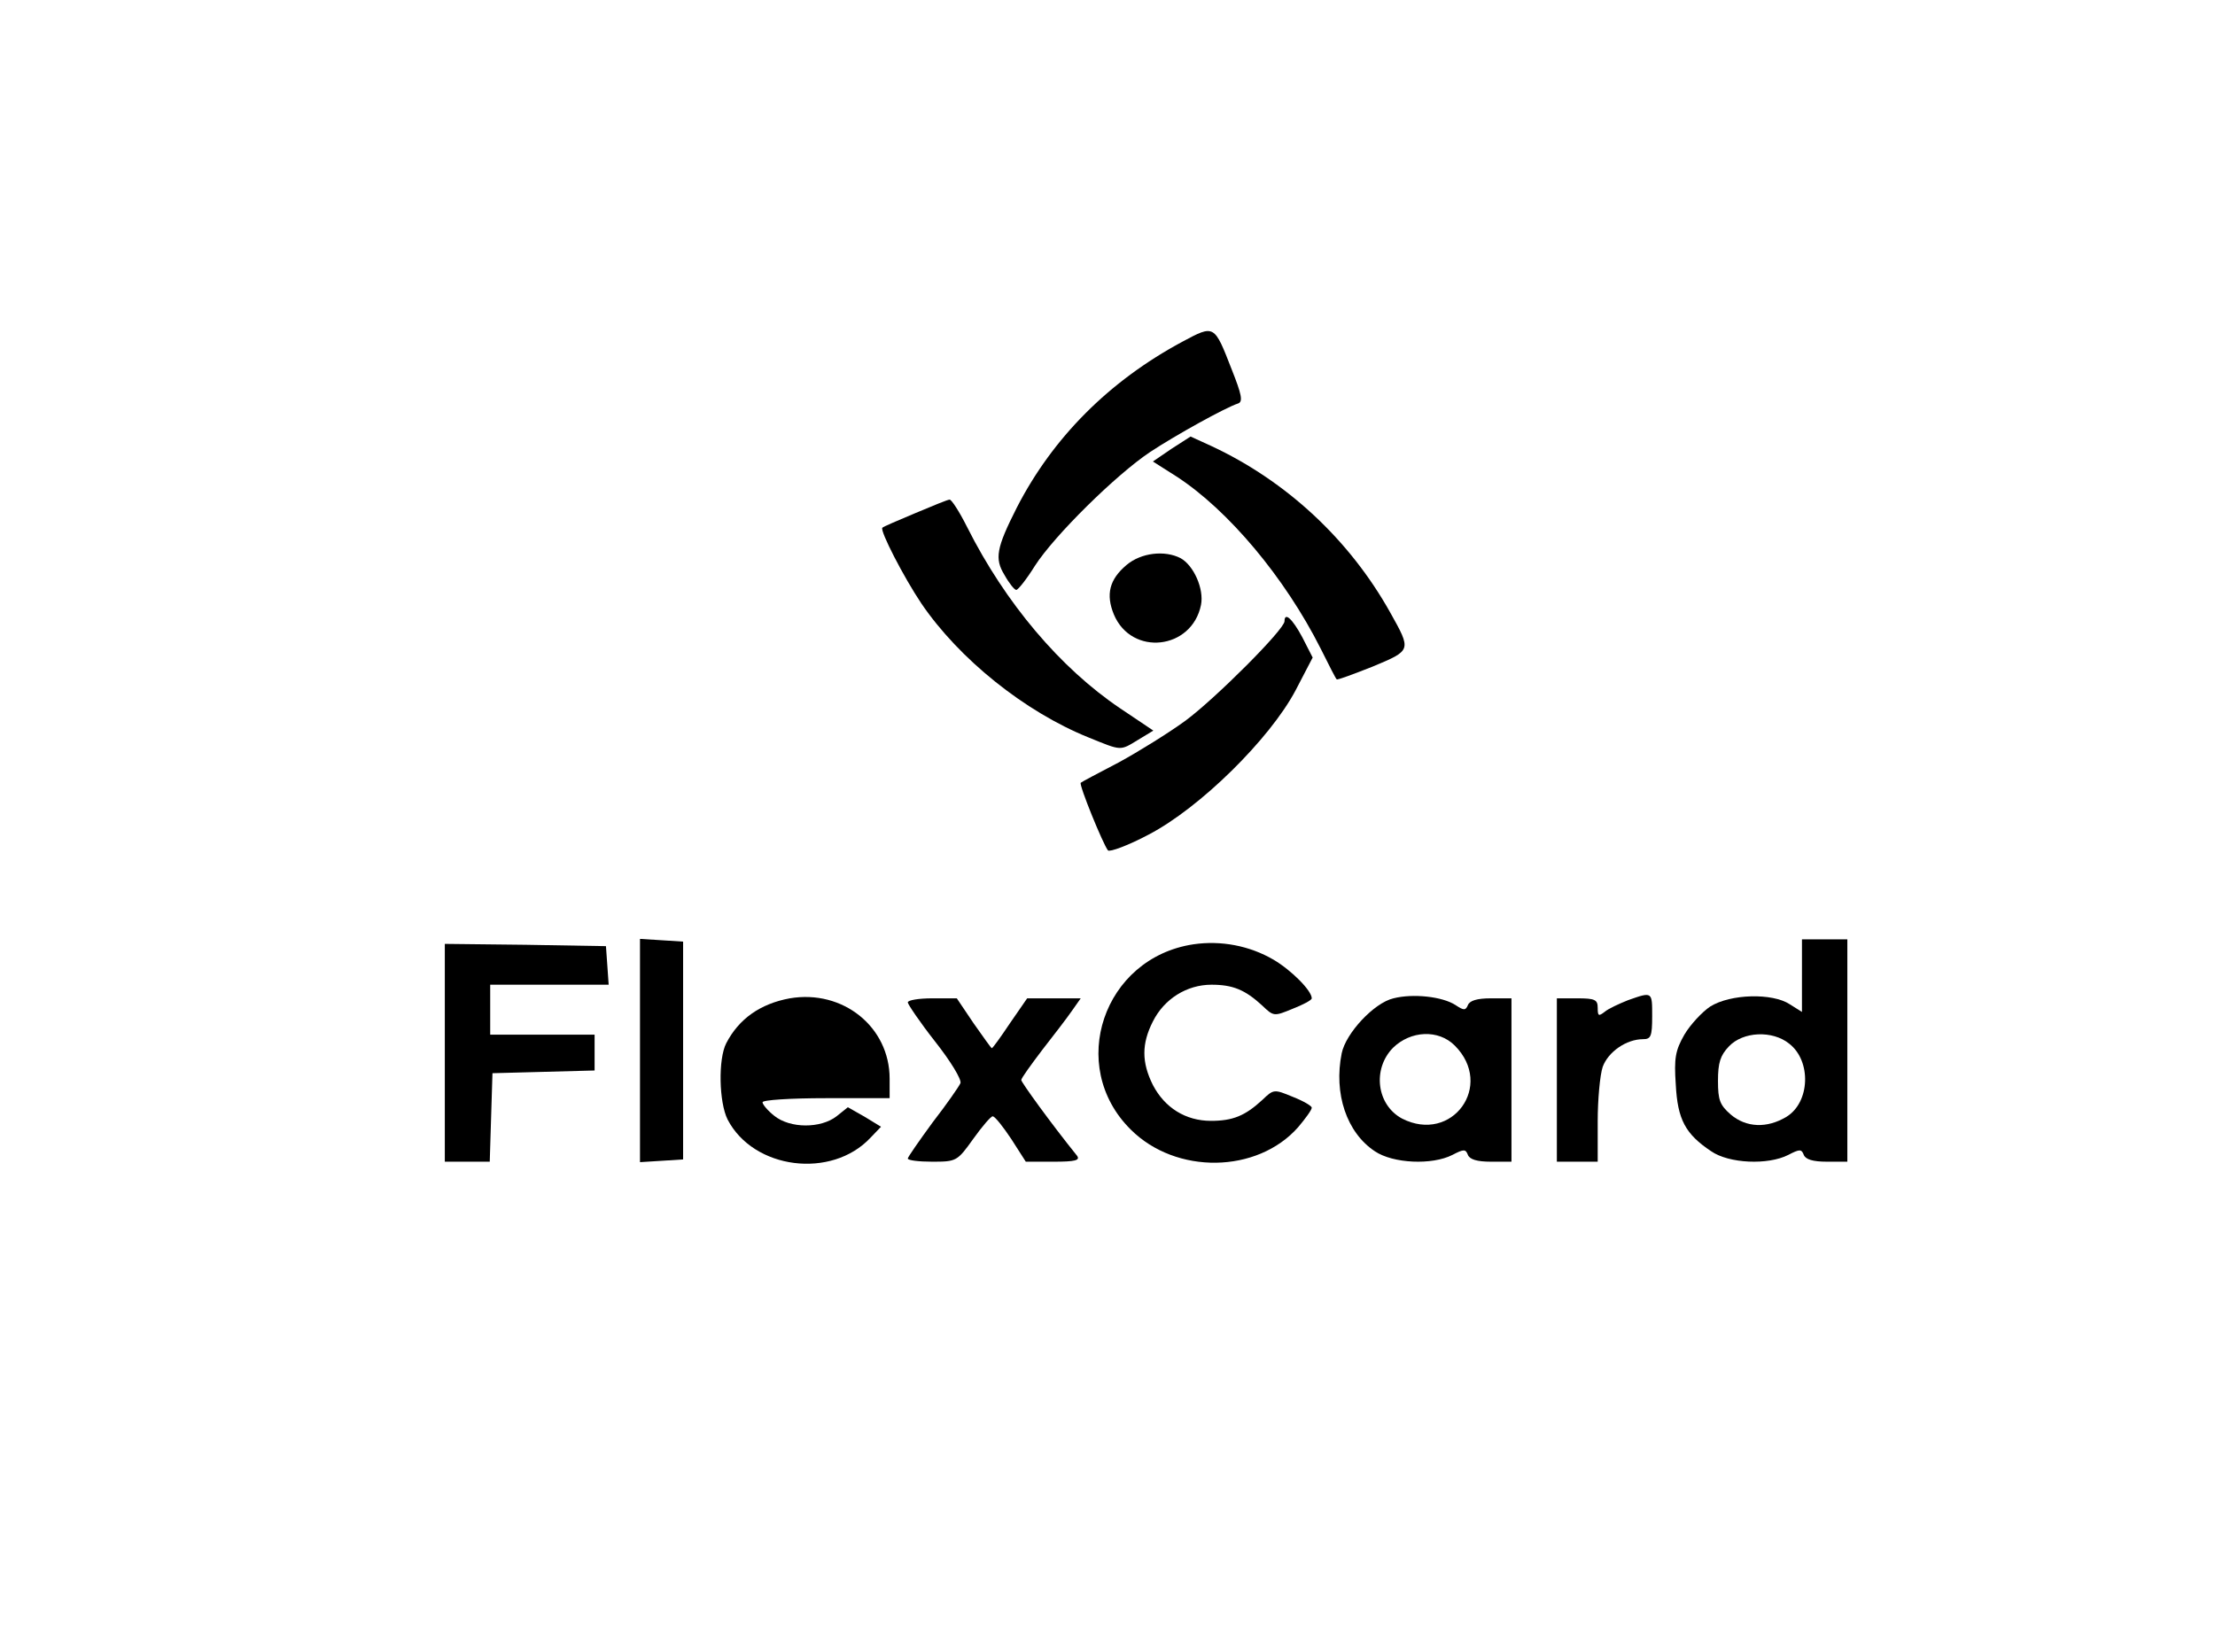 <?xml version="1.0" standalone="no"?>
<!DOCTYPE svg PUBLIC "-//W3C//DTD SVG 20010904//EN"
 "http://www.w3.org/TR/2001/REC-SVG-20010904/DTD/svg10.dtd">
<svg version="1.0" xmlns="http://www.w3.org/2000/svg"
 width="488pt" height="364pt" viewBox="0 0 488 364"
 preserveAspectRatio="xMidYMid meet">
<g transform="translate(0,364) scale(0.1,-0.1)"
fill="#000000" stroke="none">
<path d="M2605 2887 c-162 -87 -286 -212 -365 -366 -45 -89 -49 -112 -27 -148
10 -18 22 -33 26 -33 4 0 23 24 41 53 43 67 179 201 254 251 56 37 166 98 194
107 11 4 7 21 -14 74 -39 100 -38 100 -109 62z"/>
<path d="M2581 2651 l-41 -28 52 -33 c114 -74 239 -223 318 -380 18 -36 33
-66 35 -67 1 -2 36 11 79 28 86 36 86 35 39 119 -90 161 -229 290 -394 367
l-46 21 -42 -27z"/>
<path d="M2016 2509 c-38 -16 -71 -30 -72 -32 -6 -6 47 -109 86 -167 83 -122
227 -238 368 -295 74 -30 69 -30 110 -5 l33 20 -73 49 c-132 89 -253 232 -337
399 -17 34 -35 62 -39 61 -4 0 -38 -14 -76 -30z"/>
<path d="M2482 2395 c-38 -32 -46 -65 -28 -109 39 -93 172 -78 192 21 7 35
-16 87 -45 103 -35 18 -87 12 -119 -15z"/>
<path d="M2830 2271 c0 -18 -152 -170 -218 -219 -37 -27 -103 -68 -147 -92
-44 -23 -82 -43 -84 -45 -4 -5 49 -135 60 -149 4 -4 45 11 90 35 113 59 266
210 323 317 l38 73 -23 45 c-22 41 -39 56 -39 35z"/>
<path d="M1410 1325 l0 -246 48 3 47 3 0 240 0 240 -47 3 -48 3 0 -246z"/>
<path d="M2629 1559 c-198 -30 -279 -268 -138 -408 100 -100 279 -97 369 5 16
19 30 38 30 43 0 4 -19 15 -42 24 -41 17 -42 17 -67 -7 -38 -35 -65 -46 -113
-46 -56 0 -102 29 -128 79 -25 50 -25 91 0 140 25 50 75 81 129 81 47 0 74
-11 112 -46 25 -24 26 -24 67 -7 23 9 42 19 42 23 0 17 -45 62 -84 85 -53 31
-116 43 -177 34z"/>
<path d="M3970 1490 l0 -80 -27 17 c-38 25 -130 23 -175 -5 -18 -12 -44 -40
-57 -62 -20 -35 -23 -52 -19 -110 4 -77 21 -109 78 -147 39 -27 125 -31 170
-8 25 13 29 13 34 0 4 -10 20 -15 51 -15 l45 0 0 245 0 245 -50 0 -50 0 0 -80z
m-28 -150 c49 -38 46 -129 -6 -161 -43 -26 -89 -24 -123 5 -24 21 -28 32 -28
74 0 40 5 56 24 76 31 33 96 36 133 6z"/>
<path d="M980 1320 l0 -240 50 0 49 0 3 98 3 97 113 3 112 3 0 39 0 40 -115 0
-115 0 0 55 0 55 131 0 130 0 -3 43 -3 42 -177 3 -178 2 0 -240z"/>
<path d="M1740 1440 c-65 -12 -112 -45 -140 -99 -18 -35 -16 -130 3 -168 57
-110 229 -132 315 -40 l23 24 -36 22 -37 21 -25 -20 c-35 -27 -102 -27 -137 1
-14 11 -26 25 -26 30 0 5 61 9 140 9 l140 0 0 43 c0 114 -103 197 -220 177z"/>
<path d="M3070 1440 c-43 -10 -105 -77 -114 -121 -18 -89 11 -175 73 -216 40
-27 126 -31 171 -8 25 13 29 13 34 0 4 -10 20 -15 51 -15 l45 0 0 180 0 180
-45 0 c-31 0 -47 -5 -51 -15 -5 -12 -9 -12 -27 0 -29 19 -94 26 -137 15z m135
-104 c88 -88 -6 -217 -116 -161 -56 30 -66 109 -20 156 39 38 100 41 136 5z"/>
<path d="M3587 1436 c-20 -8 -44 -19 -52 -26 -13 -10 -15 -9 -15 9 0 18 -6 21
-45 21 l-45 0 0 -180 0 -180 45 0 45 0 0 89 c0 48 5 102 11 120 12 33 52 61
89 61 17 0 20 6 20 50 0 55 1 55 -53 36z"/>
<path d="M2000 1431 c0 -4 27 -44 60 -86 34 -43 59 -84 56 -92 -3 -7 -30 -46
-61 -86 -30 -41 -55 -77 -55 -80 0 -4 24 -7 54 -7 53 0 55 1 90 50 20 28 39
50 43 50 5 0 23 -23 41 -50 l32 -50 61 0 c48 0 59 3 52 13 -58 72 -123 162
-123 167 0 4 21 33 46 66 25 32 55 71 66 87 l19 27 -59 0 -59 0 -38 -55 c-20
-30 -38 -55 -40 -55 -1 0 -19 25 -40 55 l-37 55 -54 0 c-30 0 -54 -4 -54 -9z"/>
</g>
</svg>
